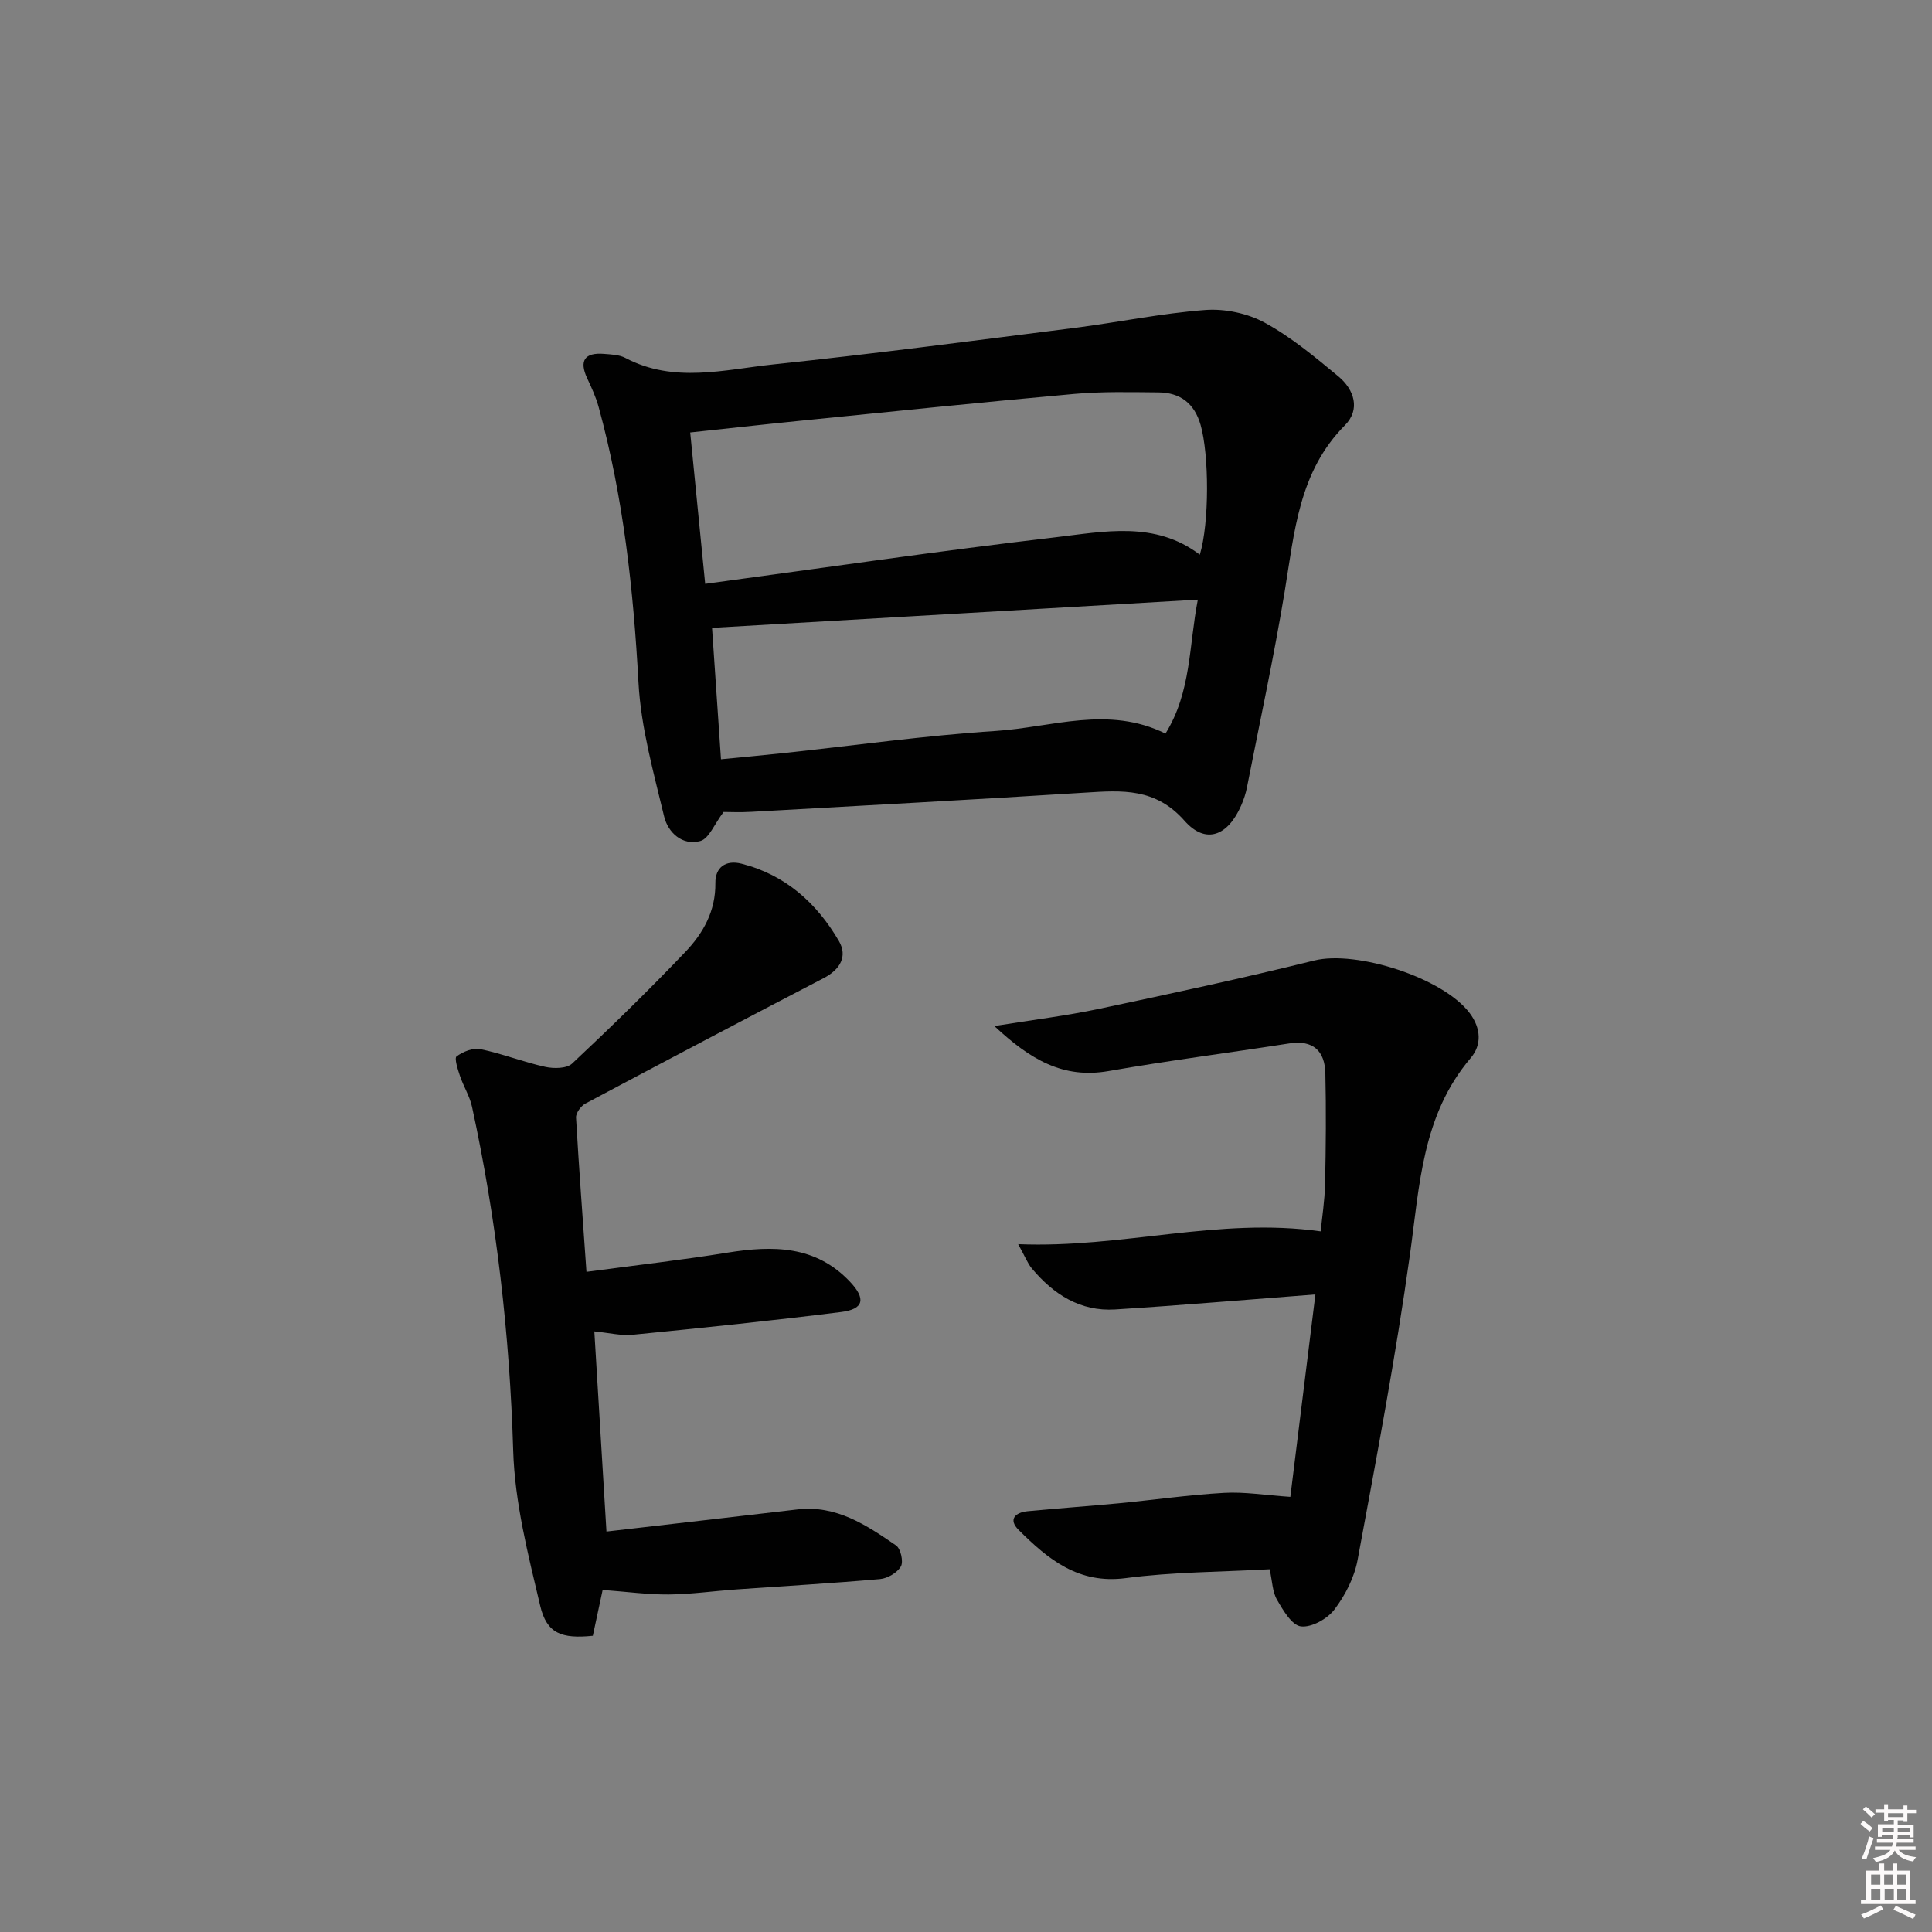 <svg enable-background="new 0 0 400 400" viewBox="0 0 400 400" xmlns="http://www.w3.org/2000/svg"><rect x="0" y="0" width="400" height="400" fill="#808080" stroke="none"/><path d="m385.2 377.6.6-.6c.6.4 1.3.9 1.9 1.5l-.6.7c-.8-.6-1.4-1.1-1.9-1.6zm.3 7.1c.6-1.4 1.1-2.9 1.5-4.5.3.1.6.3.9.4-.5 1.4-1 2.9-1.5 4.4l-.9-.2zm.2-10.1.6-.6c.7.5 1.3 1.1 1.9 1.6l-.7.7c-.6-.6-1.2-1.2-1.8-1.7zm8.4-.8h.8v.9h1.8v.7h-1.8v1.8h-.8v-.3h-1.2v.9h3.3v2.6h-.8v-.4h-2.5c0 .3 0 .6-.1.8h3.4v.7h-3.5c0 .3-.1.6-.1.8h4v.7h-3.5c.7.9 1.9 1.3 3.6 1.5-.2.2-.4.5-.6.9-1.9-.3-3.2-1.1-3.8-2.3-.5 1.1-1.8 2-3.9 2.4-.2-.3-.4-.5-.6-.8 1.9-.4 3.1-.9 3.6-1.7h-3.2v-.7h3.5c.1-.2.1-.5.2-.8h-3.3v-.7h3.4c0-.2 0-.5 0-.8h-2.4v.3h-.8v-2.6h3.3v-.9h-1.2v.3h-.8v-1.8h-1.8v-.7h1.8v-.9h.8v.9h3.2zm-4.4 5.5h2.4c0-.3 0-.6 0-.9h-2.4zm1.2-3.1h3.2v-.8h-3.2zm4.4 2.2h-2.4v.9h2.5v-.9z" fill="#fcfafa"/><path d="m389.2 385.8h.9v1.5h1.8v-1.5h.9v1.5h2.7v6h1.1v.9h-11.3v-.9h1.1v-6h2.7v-1.5zm.2 8.7.5.8c-1.2.6-2.5 1.3-4 1.9-.2-.3-.3-.6-.6-.8 1.6-.6 3-1.3 4.1-1.9zm-2-4.3h1.9v-2.1h-1.9zm0 3.1h1.9v-2.2h-1.9zm2.7-3.1h1.9v-2.1h-1.9zm.1 3.1h1.9v-2.2h-1.9zm2.3 1.3c1.4.6 2.7 1.2 4.1 1.8l-.5.9c-1.5-.7-2.8-1.4-4.1-1.9zm2.2-6.5h-1.9v2.1h1.9zm-1.9 5.2h1.9v-2.2h-1.9z" fill="#fcfafa"/><g fill="#010101"><path d="m149.81 168.11c-1.93 2.54-3.03 5.53-4.82 6.02-3.74 1.03-6.7-1.79-7.49-5.09-2.19-9.15-4.8-18.4-5.31-27.71-1.05-19.32-3.13-38.39-8.25-57.07-.56-2.05-1.47-4.02-2.38-5.96-1.68-3.61-.53-5.36 3.51-5.03 1.48.12 3.13.17 4.39.83 10.05 5.32 20.51 2.42 30.74 1.34 20.79-2.19 41.53-4.92 62.28-7.55 9.04-1.15 18-3.03 27.07-3.71 4.06-.3 8.74.69 12.3 2.63 5.48 2.99 10.41 7.11 15.25 11.12 3.28 2.72 4.61 6.84 1.35 10.12-9.57 9.64-10.44 22.12-12.47 34.42-2.24 13.56-5.15 27.01-7.8 40.5-.25 1.29-.67 2.57-1.2 3.78-2.74 6.31-7.33 8.17-11.74 3.18-6.02-6.81-12.9-6.31-20.49-5.83-23.05 1.45-46.11 2.69-69.17 3.98-2.3.14-4.61.03-5.77.03zm-3.81-47.23c24.78-3.34 48.61-6.85 72.51-9.64 10.08-1.18 20.63-3.45 29.9 3.6 2-6.63 1.92-20.72.16-26.87-1.29-4.49-4.24-6.69-8.72-6.73-5.83-.05-11.69-.2-17.47.32-19.03 1.71-38.04 3.68-57.05 5.59-7.37.74-14.73 1.57-22.43 2.39 1.03 10.44 2.03 20.48 3.1 31.34zm3.27 36.32c4.69-.46 8.82-.84 12.93-1.28 14.68-1.57 29.32-3.64 44.03-4.59 11.55-.75 23.21-5.31 35.07.55 5.37-8.66 4.84-18.26 6.7-27.73-33.89 1.97-67.23 3.91-100.58 5.84.6 8.75 1.2 17.64 1.85 27.21z"/><path d="m262.87 324.9c-10.24.57-20.1.55-29.79 1.83-9.82 1.3-16.1-3.92-22.18-9.97-2.21-2.2-.69-3.63 1.87-3.88 6.28-.61 12.58-1.04 18.87-1.64 7.27-.7 14.52-1.75 21.81-2.16 4.22-.24 8.49.48 13.7.83 1.68-13.57 3.44-27.77 5.19-41.91-14.39 1.1-27.92 2.26-41.47 3.11-7.21.45-12.75-3.13-17.23-8.48-.88-1.05-1.38-2.41-2.84-5.04 21.53.89 41.42-5.63 62.63-2.65.27-2.76.83-6.27.91-9.8.17-7.64.24-15.29.06-22.93-.11-4.62-2.52-6.95-7.47-6.18-12.47 1.94-24.99 3.55-37.41 5.72-9.39 1.64-16.19-2.35-23.65-9.32 8.07-1.3 14.9-2.13 21.62-3.55 14.91-3.15 29.82-6.36 44.62-10.02 8.73-2.16 26.74 3.58 32.21 10.94 2.3 3.1 2.5 6.52.18 9.24-10.07 11.83-10.58 26.32-12.58 40.69-2.95 21.17-6.95 42.2-10.84 63.22-.67 3.63-2.55 7.32-4.8 10.28-1.47 1.94-4.73 3.76-6.93 3.5-1.87-.22-3.69-3.32-4.94-5.49-.97-1.63-.98-3.81-1.54-6.34z"/><path d="m121.42 263.32c10.15-1.36 19.7-2.44 29.17-3.97 9.4-1.51 18.26-1.54 25.41 6.04 3.3 3.51 2.87 5.66-1.86 6.25-14.33 1.8-28.7 3.28-43.08 4.7-2.53.25-5.14-.42-8.01-.69.82 13.63 1.64 27.17 2.51 41.44 13.25-1.53 26.4-3.04 39.54-4.58 8.06-.94 14.3 3.25 20.42 7.46.96.66 1.57 3.35 1 4.34-.75 1.3-2.76 2.49-4.33 2.62-9.93.88-19.88 1.44-29.83 2.15-4.64.33-9.28 1-13.92 1.04-4.34.03-8.68-.57-13.67-.94-.55 2.58-1.3 6.07-2.03 9.49-6.45.66-9.54-.46-10.89-6.18-2.5-10.6-5.28-21.39-5.6-32.18-.73-24.03-3.43-47.71-8.52-71.15-.48-2.22-1.78-4.25-2.51-6.43-.45-1.33-1.19-3.65-.69-4.02 1.33-.98 3.4-1.82 4.93-1.5 4.53.94 8.89 2.67 13.41 3.67 1.77.39 4.45.37 5.58-.68 8-7.5 15.86-15.17 23.43-23.1 3.7-3.87 6.3-8.47 6.23-14.28-.04-3.19 2.08-4.85 5.42-4 9.08 2.31 15.55 8.14 20.14 15.98 1.88 3.21.26 5.94-3.14 7.71-16.48 8.57-32.91 17.23-49.31 25.96-.94.5-2.01 1.96-1.96 2.91.6 10.41 1.38 20.81 2.16 31.94z"/></g></svg>